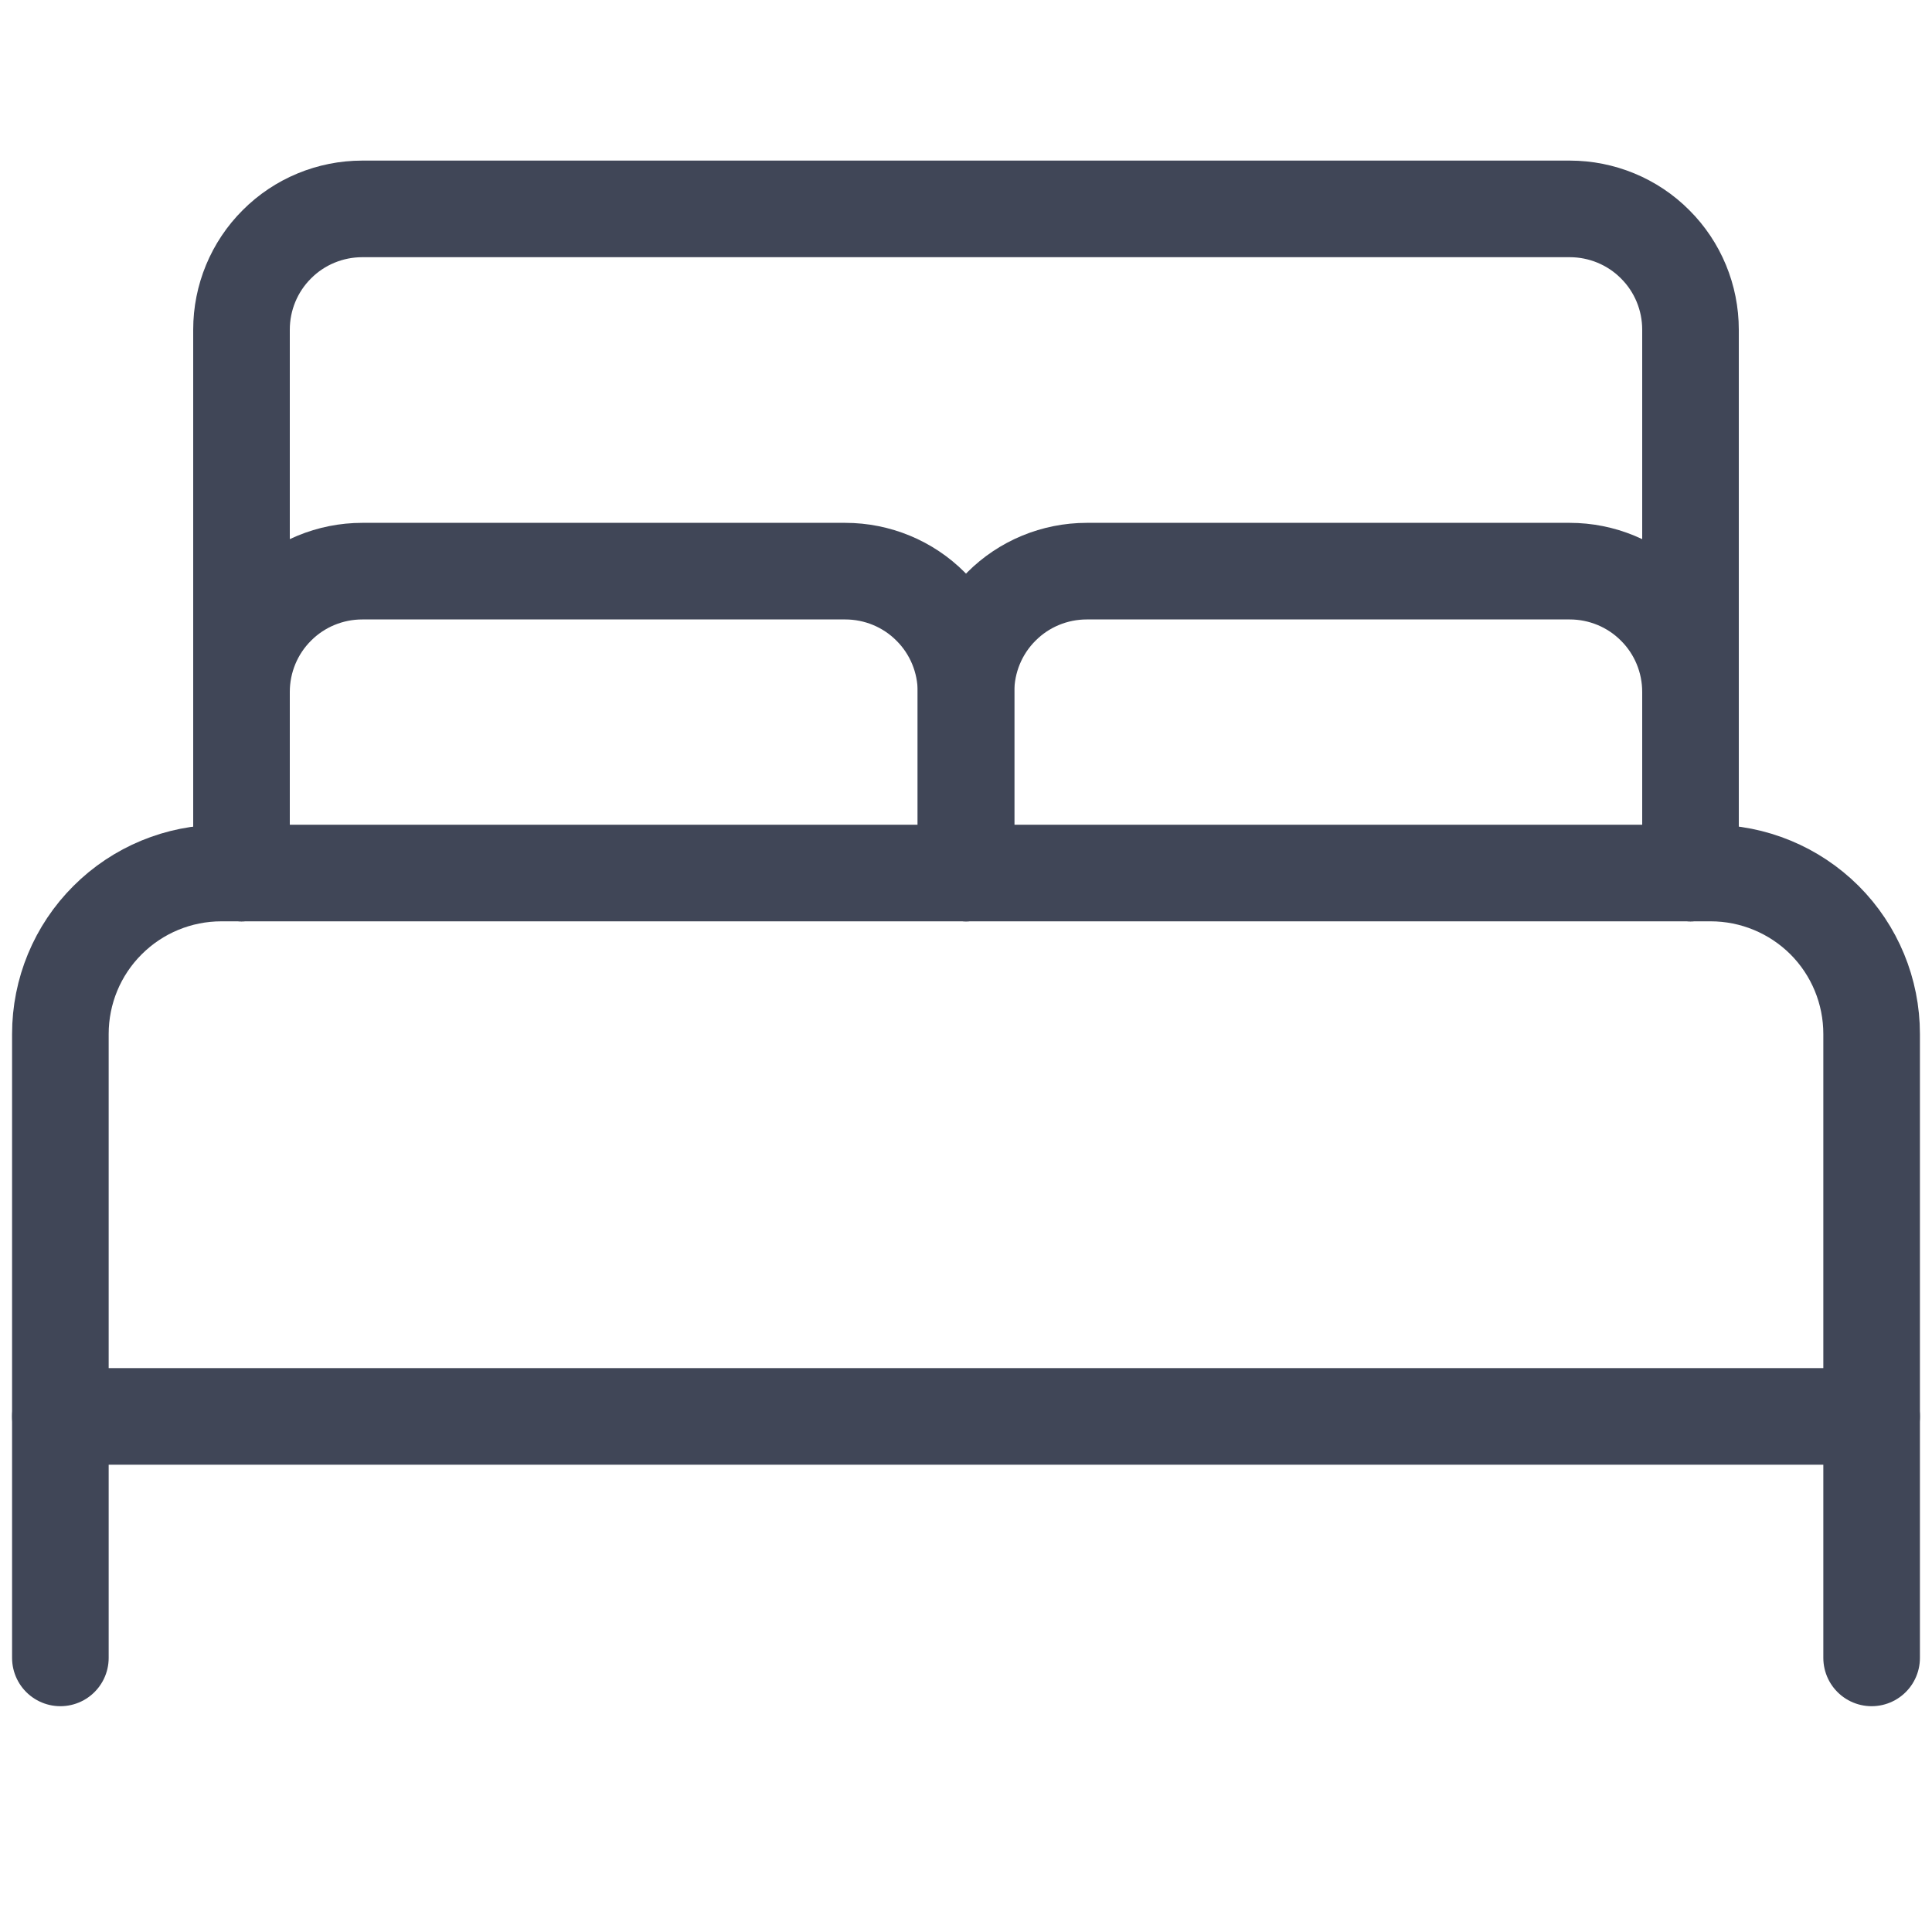 <svg width="16" height="16" viewBox="0 0 16 16" fill="none" xmlns="http://www.w3.org/2000/svg">
<path d="M2 7.23V5.73C2 5.465 2.105 5.21 2.293 5.023C2.48 4.835 2.735 4.73 3 4.73H7C7.265 4.73 7.52 4.835 7.707 5.023C7.895 5.21 8 5.465 8 5.73V7.23" stroke="#404657" stroke-width="0.8" stroke-linecap="round" stroke-linejoin="round"/>
<path d="M8 7.23V5.73C8 5.465 8.105 5.21 8.293 5.023C8.48 4.835 8.735 4.73 9 4.73H13C13.265 4.73 13.52 4.835 13.707 5.023C13.895 5.21 14 5.465 14 5.73V7.23" stroke="#404657" stroke-width="0.8" stroke-linecap="round" stroke-linejoin="round"/>
<path d="M1.833 7.23H14.167C14.52 7.23 14.859 7.37 15.11 7.62C15.36 7.87 15.5 8.209 15.5 8.563V11.73H0.5V8.563C0.5 8.209 0.64 7.87 0.891 7.62C1.141 7.37 1.48 7.23 1.833 7.23V7.23Z" stroke="#404657" stroke-width="0.8" stroke-linecap="round" stroke-linejoin="round"/>
<path d="M0.5 11.73V13.73" stroke="#404657" stroke-width="0.8" stroke-linecap="round" stroke-linejoin="round"/>
<path d="M15.5 11.73V13.73" stroke="#404657" stroke-width="0.8" stroke-linecap="round" stroke-linejoin="round"/>
<path d="M14 7.23V2.73C14 2.465 13.895 2.21 13.707 2.023C13.52 1.835 13.265 1.73 13 1.73H3C2.735 1.73 2.48 1.835 2.293 2.023C2.105 2.21 2 2.465 2 2.73V7.23" stroke="#404657" stroke-width="0.8" stroke-linecap="round" stroke-linejoin="round"/>
</svg>
